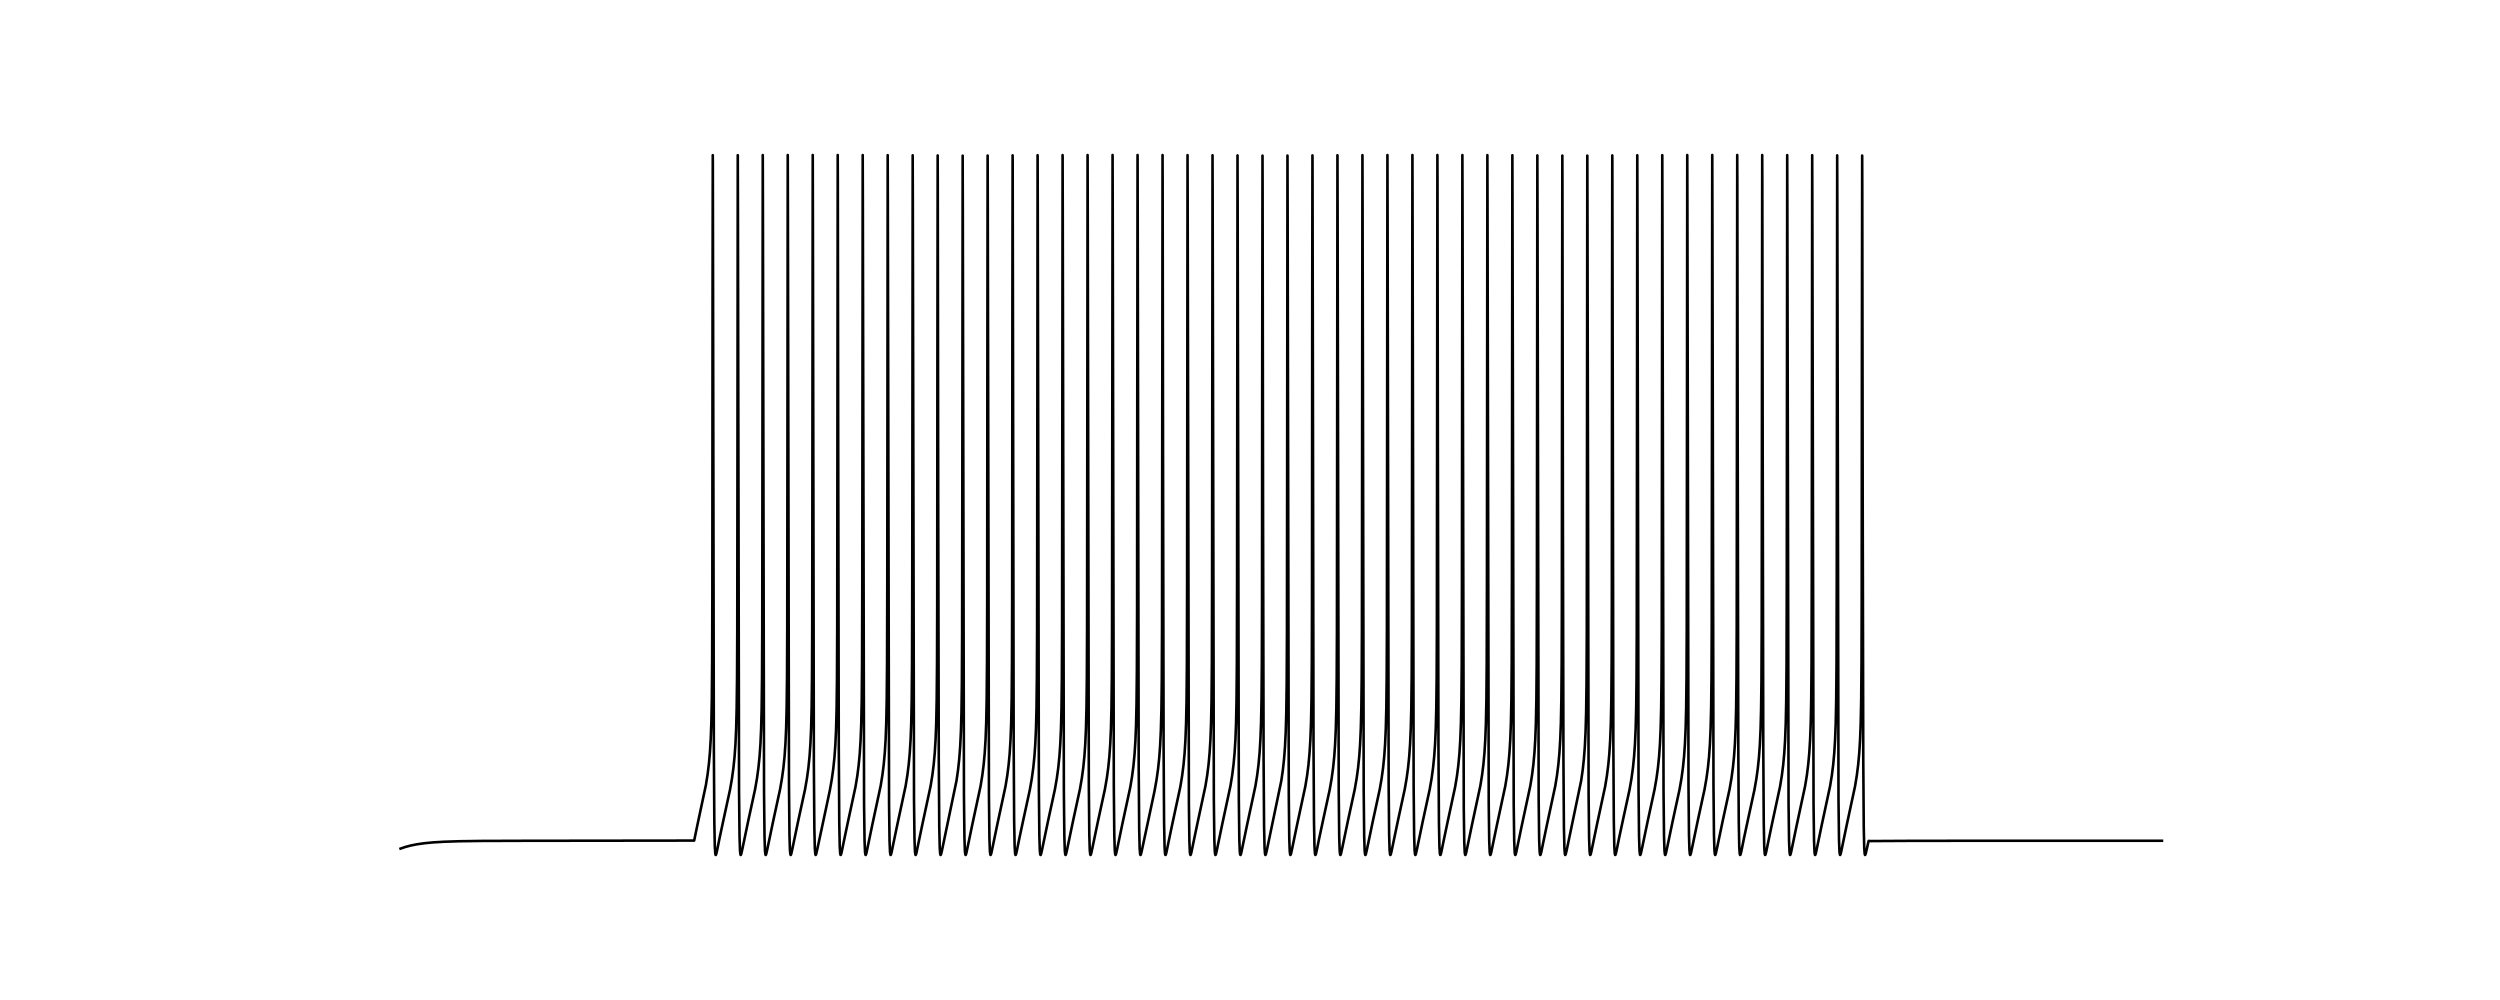 <?xml version="1.0" encoding="utf-8" standalone="no"?>
<!DOCTYPE svg PUBLIC "-//W3C//DTD SVG 1.1//EN"
  "http://www.w3.org/Graphics/SVG/1.1/DTD/svg11.dtd">
<svg xmlns:xlink="http://www.w3.org/1999/xlink" width="1440pt" height="576pt" viewBox="0 0 1440 576" xmlns="http://www.w3.org/2000/svg" version="1.1">
 <defs>
  <style type="text/css">*{stroke-linejoin: round; stroke-linecap: butt}</style>
 </defs>
 <g id="figure_1">
  <g id="patch_1">
   <path d="M 0 576 
L 1440 576 
L 1440 0 
L 0 0 
z
" style="fill: #ffffff"/>
  </g>
  <g id="axes_1">
   <g id="line2d_1">
    <path d="M 230.727 488.792 
L 233.517 487.836 
L 236.603 487.018 
L 240.154 486.312 
L 244.339 485.714 
L 249.412 485.224 
L 255.816 484.838 
L 264.419 484.557 
L 277.354 484.378 
L 302.274 484.295 
L 399.839 484.174 
L 401.784 474.791 
L 406.582 452.279 
L 407.575 446.046 
L 408.336 439.837 
L 408.928 433.171 
L 409.393 425.404 
L 409.752 415.589 
L 410.006 402.789 
L 410.196 380.653 
L 410.302 343.701 
L 410.429 170.907 
L 410.555 89.386 
L 410.598 93.875 
L 410.725 164.741 
L 411.168 428.225 
L 411.443 473.175 
L 411.718 487.378 
L 411.993 491.682 
L 412.204 492.459 
L 412.331 492.431 
L 412.521 492.01 
L 412.923 490.41 
L 414.423 482.968 
L 416.685 472.406 
L 420.49 454.892 
L 421.61 448.458 
L 422.455 442.28 
L 423.11 435.816 
L 423.618 428.614 
L 424.019 419.671 
L 424.315 408.033 
L 424.527 390.593 
L 424.653 363.543 
L 424.759 275.28 
L 424.949 89.386 
L 424.97 90.187 
L 425.055 121.554 
L 425.689 455.524 
L 425.964 481.755 
L 426.239 490.054 
L 426.492 492.232 
L 426.661 492.471 
L 426.788 492.323 
L 427.042 491.566 
L 427.634 488.877 
L 431.015 472.683 
L 434.926 454.662 
L 436.025 448.311 
L 436.849 442.265 
L 437.504 435.796 
L 438.012 428.584 
L 438.413 419.621 
L 438.709 407.938 
L 438.92 390.368 
L 439.047 362.906 
L 439.153 272.486 
L 439.343 89.328 
L 439.364 90.395 
L 439.449 122.58 
L 440.083 455.802 
L 440.358 481.844 
L 440.632 490.081 
L 440.886 492.238 
L 441.055 492.471 
L 441.182 492.32 
L 441.436 491.56 
L 442.027 488.869 
L 445.409 472.675 
L 449.32 454.653 
L 450.419 448.299 
L 451.243 442.251 
L 451.898 435.775 
L 452.405 428.554 
L 452.807 419.57 
L 453.103 407.842 
L 453.314 390.141 
L 453.441 362.256 
L 453.547 269.646 
L 453.737 89.293 
L 453.758 90.624 
L 453.843 123.618 
L 454.456 452.571 
L 454.73 480.819 
L 455.005 489.768 
L 455.259 492.166 
L 455.449 492.47 
L 455.576 492.316 
L 455.83 491.553 
L 456.421 488.86 
L 459.803 472.667 
L 463.713 454.644 
L 464.812 448.288 
L 465.637 442.236 
L 466.292 435.755 
L 466.799 428.523 
L 467.201 419.52 
L 467.497 407.746 
L 467.708 389.911 
L 467.835 361.592 
L 467.941 266.766 
L 468.131 89.28 
L 468.152 90.873 
L 468.258 138.331 
L 468.786 440.326 
L 469.061 476.957 
L 469.336 488.567 
L 469.589 491.856 
L 469.801 492.47 
L 469.928 492.388 
L 470.139 491.849 
L 470.604 489.881 
L 475.951 464.872 
L 477.959 455.404 
L 479.101 448.953 
L 479.946 442.924 
L 480.623 436.467 
L 481.151 429.221 
L 481.553 420.667 
L 481.87 408.796 
L 482.081 392.352 
L 482.229 360.913 
L 482.335 263.849 
L 482.525 89.289 
L 482.588 103.624 
L 482.8 254.872 
L 483.138 430.323 
L 483.413 473.825 
L 483.687 487.579 
L 483.941 491.574 
L 484.152 492.439 
L 484.279 492.439 
L 484.448 492.104 
L 484.808 490.751 
L 485.885 485.446 
L 488.168 474.557 
L 492.776 453.152 
L 493.812 446.856 
L 494.594 440.725 
L 495.207 434.155 
L 495.693 426.494 
L 496.073 416.741 
L 496.348 403.606 
L 496.538 382.844 
L 496.665 337.309 
L 496.919 89.321 
L 497.003 114.564 
L 497.701 462.898 
L 497.975 484.101 
L 498.25 490.756 
L 498.483 492.323 
L 498.631 492.468 
L 498.652 492.456 
L 498.8 492.211 
L 499.117 491.109 
L 499.941 487.14 
L 502.456 475.029 
L 507.254 452.677 
L 508.269 446.405 
L 509.03 440.32 
L 509.643 433.581 
L 510.108 426.038 
L 510.467 416.681 
L 510.742 403.486 
L 510.932 382.53 
L 511.059 336.034 
L 511.312 89.375 
L 511.397 115.497 
L 512.095 463.123 
L 512.369 484.172 
L 512.644 490.777 
L 512.877 492.327 
L 513.025 492.468 
L 513.046 492.455 
L 513.215 492.152 
L 513.553 490.921 
L 514.504 486.279 
L 516.871 474.925 
L 521.627 452.784 
L 522.642 446.54 
L 523.424 440.304 
L 524.037 433.558 
L 524.502 426.002 
L 524.861 416.622 
L 525.136 403.365 
L 525.326 382.211 
L 525.453 334.723 
L 525.706 89.451 
L 525.791 116.444 
L 526.467 460.52 
L 526.742 483.344 
L 527.017 490.532 
L 527.27 492.332 
L 527.418 492.467 
L 527.44 492.454 
L 527.609 492.148 
L 527.947 490.913 
L 528.898 486.271 
L 531.265 474.917 
L 536.021 452.775 
L 537.035 446.528 
L 537.817 440.288 
L 538.43 433.535 
L 538.895 425.967 
L 539.255 416.562 
L 539.53 403.243 
L 539.72 381.888 
L 539.825 347.57 
L 539.931 214.502 
L 540.1 89.548 
L 540.164 106.667 
L 540.417 291.276 
L 540.734 437.435 
L 541.009 476.05 
L 541.284 488.282 
L 541.538 491.777 
L 541.749 492.464 
L 541.876 492.406 
L 542.087 491.891 
L 542.531 490.04 
L 550.943 449.689 
L 551.831 443.535 
L 552.507 437.307 
L 553.057 430.122 
L 553.48 421.564 
L 553.797 410.486 
L 554.029 393.787 
L 554.177 365.485 
L 554.283 283.844 
L 554.494 89.668 
L 554.579 118.379 
L 555.234 457.957 
L 555.509 482.528 
L 555.783 490.288 
L 556.037 492.283 
L 556.206 492.465 
L 556.354 492.244 
L 556.65 491.255 
L 557.39 487.744 
L 560.074 474.805 
L 564.788 452.872 
L 565.802 446.651 
L 566.584 440.452 
L 567.197 433.768 
L 567.683 425.897 
L 568.043 416.442 
L 568.317 402.998 
L 568.508 381.229 
L 568.613 345.534 
L 568.719 208.54 
L 568.867 89.592 
L 568.888 89.808 
L 568.972 119.365 
L 569.628 458.217 
L 569.903 482.611 
L 570.177 490.313 
L 570.431 492.288 
L 570.579 492.472 
L 570.6 492.464 
L 570.748 492.24 
L 571.044 491.248 
L 571.784 487.735 
L 574.468 474.797 
L 579.16 452.979 
L 580.175 446.785 
L 580.957 440.63 
L 581.57 434.02 
L 582.056 426.288 
L 582.436 416.381 
L 582.711 402.874 
L 582.901 380.893 
L 583.007 344.477 
L 583.134 172.709 
L 583.261 89.484 
L 583.303 93.596 
L 583.43 163.789 
L 583.874 427.862 
L 584.148 473.056 
L 584.423 487.335 
L 584.698 491.666 
L 584.909 492.452 
L 585.036 492.426 
L 585.226 492.008 
L 585.628 490.41 
L 587.129 482.969 
L 589.39 472.408 
L 593.195 454.894 
L 594.315 448.46 
L 595.16 442.283 
L 595.816 435.819 
L 596.323 428.62 
L 596.725 419.68 
L 597.02 408.05 
L 597.232 390.632 
L 597.359 363.653 
L 597.464 275.762 
L 597.655 89.399 
L 597.676 90.153 
L 597.76 121.376 
L 598.394 455.475 
L 598.669 481.74 
L 598.944 490.049 
L 599.197 492.231 
L 599.367 492.471 
L 599.493 492.324 
L 599.747 491.567 
L 600.339 488.879 
L 603.721 472.684 
L 607.631 454.663 
L 608.73 448.313 
L 609.554 442.268 
L 610.21 435.799 
L 610.717 428.589 
L 611.118 419.629 
L 611.414 407.955 
L 611.626 390.407 
L 611.753 363.018 
L 611.858 272.974 
L 612.048 89.337 
L 612.07 90.358 
L 612.154 122.401 
L 612.788 455.754 
L 613.063 481.828 
L 613.338 490.076 
L 613.591 492.237 
L 613.76 492.471 
L 613.887 492.32 
L 614.141 491.561 
L 614.733 488.87 
L 618.115 472.676 
L 622.025 454.654 
L 623.124 448.301 
L 623.948 442.253 
L 624.603 435.779 
L 625.111 428.559 
L 625.512 419.579 
L 625.808 407.859 
L 626.02 390.18 
L 626.146 362.369 
L 626.252 270.142 
L 626.442 89.297 
L 626.463 90.583 
L 626.548 123.437 
L 627.161 452.519 
L 627.436 480.803 
L 627.71 489.763 
L 627.964 492.165 
L 628.154 492.47 
L 628.281 492.317 
L 628.535 491.554 
L 629.127 488.862 
L 632.508 472.668 
L 636.419 454.645 
L 637.518 448.29 
L 638.342 442.239 
L 638.997 435.758 
L 639.505 428.528 
L 639.906 419.528 
L 640.202 407.763 
L 640.413 389.951 
L 640.54 361.708 
L 640.646 267.269 
L 640.836 89.281 
L 640.857 90.829 
L 640.942 124.485 
L 641.555 452.819 
L 641.83 480.898 
L 642.104 489.792 
L 642.358 492.172 
L 642.548 492.47 
L 642.696 492.269 
L 642.971 491.384 
L 643.647 488.222 
L 646.564 474.183 
L 651.024 453.509 
L 652.06 447.301 
L 652.863 441.124 
L 653.497 434.449 
L 653.983 426.945 
L 654.363 417.515 
L 654.638 405.143 
L 654.828 386.691 
L 654.955 351.507 
L 655.061 227.217 
L 655.23 89.286 
L 655.251 91.095 
L 655.357 139.312 
L 655.885 440.649 
L 656.16 477.059 
L 656.435 488.599 
L 656.688 491.865 
L 656.9 492.47 
L 657.027 492.385 
L 657.238 491.845 
L 657.703 489.874 
L 663.008 465.054 
L 665.037 455.505 
L 666.179 449.077 
L 667.045 442.912 
L 667.722 436.45 
L 668.25 429.197 
L 668.652 420.627 
L 668.969 408.72 
L 669.18 392.18 
L 669.328 360.342 
L 669.434 261.412 
L 669.624 89.314 
L 669.687 104.232 
L 669.899 255.977 
L 670.237 430.708 
L 670.512 473.945 
L 670.786 487.617 
L 671.04 491.585 
L 671.251 492.44 
L 671.378 492.438 
L 671.547 492.1 
L 671.907 490.745 
L 672.985 485.439 
L 675.267 474.55 
L 679.875 453.145 
L 680.911 446.846 
L 681.693 440.712 
L 682.306 434.136 
L 682.792 426.466 
L 683.172 416.691 
L 683.447 403.507 
L 683.637 382.585 
L 683.764 336.257 
L 684.018 89.364 
L 684.102 115.334 
L 684.8 463.084 
L 685.075 484.16 
L 685.349 490.774 
L 685.582 492.327 
L 685.73 492.468 
L 685.751 492.455 
L 685.92 492.153 
L 686.258 490.922 
L 687.209 486.281 
L 689.577 474.927 
L 694.332 452.786 
L 695.347 446.542 
L 696.129 440.307 
L 696.742 433.562 
L 697.207 426.009 
L 697.566 416.632 
L 697.841 403.386 
L 698.031 382.267 
L 698.158 334.953 
L 698.412 89.436 
L 698.496 116.279 
L 699.173 460.478 
L 699.447 483.33 
L 699.722 490.528 
L 699.976 492.331 
L 700.124 492.467 
L 700.145 492.454 
L 700.314 492.149 
L 700.652 490.915 
L 701.603 486.272 
L 703.97 474.919 
L 708.726 452.776 
L 709.741 446.53 
L 710.523 440.291 
L 711.136 433.539 
L 711.601 425.973 
L 711.96 416.572 
L 712.235 403.265 
L 712.425 381.944 
L 712.552 333.613 
L 712.805 89.53 
L 712.89 117.237 
L 713.566 460.72 
L 713.841 483.407 
L 714.116 490.551 
L 714.37 492.336 
L 714.518 492.466 
L 714.539 492.453 
L 714.708 492.144 
L 715.046 490.907 
L 715.997 486.263 
L 718.364 474.911 
L 723.12 452.767 
L 724.135 446.518 
L 724.917 440.275 
L 725.53 433.516 
L 725.995 425.938 
L 726.354 416.512 
L 726.629 403.142 
L 726.819 381.618 
L 726.925 346.741 
L 727.03 212.025 
L 727.199 89.645 
L 727.263 107.327 
L 727.516 292.288 
L 727.833 437.776 
L 728.108 476.157 
L 728.383 488.315 
L 728.637 491.786 
L 728.848 492.465 
L 728.975 492.404 
L 729.186 491.886 
L 729.63 490.033 
L 738.042 449.68 
L 738.93 443.524 
L 739.606 437.291 
L 740.156 430.099 
L 740.579 421.527 
L 740.896 410.417 
L 741.128 393.626 
L 741.276 364.991 
L 741.382 281.662 
L 741.572 89.613 
L 741.593 89.782 
L 741.678 119.193 
L 742.333 458.172 
L 742.608 482.597 
L 742.883 490.308 
L 743.136 492.287 
L 743.284 492.472 
L 743.305 492.464 
L 743.453 492.241 
L 743.749 491.25 
L 744.489 487.737 
L 747.173 474.799 
L 751.865 452.981 
L 752.88 446.787 
L 753.662 440.632 
L 754.275 434.024 
L 754.761 426.294 
L 755.142 416.392 
L 755.416 402.895 
L 755.607 380.952 
L 755.712 344.663 
L 755.839 173.135 
L 755.966 89.501 
L 756.008 93.523 
L 756.135 163.559 
L 756.579 427.778 
L 756.854 473.03 
L 757.128 487.327 
L 757.403 491.664 
L 757.615 492.451 
L 757.741 492.426 
L 757.932 492.009 
L 758.333 490.411 
L 759.834 482.97 
L 762.095 472.409 
L 765.9 454.895 
L 767.02 448.462 
L 767.866 442.285 
L 768.521 435.823 
L 769.028 428.625 
L 769.43 419.689 
L 769.726 408.067 
L 769.937 390.671 
L 770.064 363.762 
L 770.17 276.241 
L 770.36 89.412 
L 770.381 90.12 
L 770.465 121.2 
L 771.1 455.427 
L 771.374 481.725 
L 771.649 490.044 
L 771.903 492.23 
L 772.072 492.472 
L 772.199 492.324 
L 772.452 491.569 
L 773.044 488.88 
L 776.426 472.685 
L 780.336 454.665 
L 781.435 448.314 
L 782.26 442.27 
L 782.915 435.803 
L 783.422 428.595 
L 783.824 419.638 
L 784.12 407.971 
L 784.331 390.447 
L 784.458 363.129 
L 784.563 273.46 
L 784.754 89.346 
L 784.775 90.321 
L 784.859 122.222 
L 785.493 455.706 
L 785.768 481.813 
L 786.043 490.071 
L 786.297 492.236 
L 786.466 492.471 
L 786.592 492.321 
L 786.846 491.562 
L 787.438 488.872 
L 790.82 472.677 
L 794.73 454.656 
L 795.829 448.303 
L 796.653 442.256 
L 797.309 435.782 
L 797.816 428.564 
L 798.217 419.588 
L 798.513 407.876 
L 798.725 390.22 
L 798.852 362.483 
L 798.957 270.636 
L 799.148 89.303 
L 799.169 90.542 
L 799.253 123.257 
L 799.866 452.466 
L 800.141 480.786 
L 800.416 489.757 
L 800.669 492.164 
L 800.86 492.471 
L 800.986 492.317 
L 801.24 491.555 
L 801.832 488.863 
L 805.214 472.67 
L 809.124 454.647 
L 810.223 448.292 
L 811.047 442.241 
L 811.702 435.762 
L 812.21 428.534 
L 812.611 419.537 
L 812.907 407.779 
L 813.119 389.991 
L 813.245 361.823 
L 813.351 267.77 
L 813.541 89.282 
L 813.562 90.784 
L 813.647 124.303 
L 814.26 452.767 
L 814.535 480.881 
L 814.81 489.787 
L 815.063 492.171 
L 815.253 492.47 
L 815.38 492.314 
L 815.634 491.549 
L 816.226 488.855 
L 819.586 472.757 
L 823.518 454.638 
L 824.617 448.281 
L 825.441 442.226 
L 826.096 435.741 
L 826.604 428.503 
L 827.005 419.486 
L 827.301 407.683 
L 827.513 389.76 
L 827.639 361.15 
L 827.745 264.865 
L 827.935 89.284 
L 827.999 103.373 
L 828.21 254.408 
L 828.548 430.161 
L 828.823 473.774 
L 829.098 487.563 
L 829.351 491.569 
L 829.563 492.438 
L 829.69 492.44 
L 829.859 492.106 
L 830.218 490.754 
L 831.296 485.449 
L 833.579 474.56 
L 838.186 453.156 
L 839.222 446.86 
L 840.004 440.73 
L 840.617 434.162 
L 841.103 426.506 
L 841.484 416.761 
L 841.758 403.648 
L 841.949 382.953 
L 842.075 337.743 
L 842.329 89.308 
L 842.414 114.243 
L 843.132 465.449 
L 843.407 484.914 
L 843.682 490.993 
L 843.914 492.372 
L 844.041 492.469 
L 844.062 492.457 
L 844.21 492.212 
L 844.527 491.111 
L 845.352 487.143 
L 847.867 475.032 
L 852.665 452.68 
L 853.679 446.409 
L 854.44 440.326 
L 855.053 433.589 
L 855.518 426.05 
L 855.878 416.702 
L 856.152 403.528 
L 856.342 382.639 
L 856.469 336.48 
L 856.723 89.354 
L 856.808 115.172 
L 857.505 463.045 
L 857.78 484.148 
L 858.055 490.77 
L 858.287 492.326 
L 858.435 492.468 
L 858.456 492.455 
L 858.625 492.154 
L 858.963 490.924 
L 859.915 486.282 
L 862.282 474.928 
L 867.038 452.788 
L 868.052 446.544 
L 868.834 440.31 
L 869.447 433.566 
L 869.912 426.015 
L 870.271 416.642 
L 870.546 403.407 
L 870.736 382.322 
L 870.863 335.182 
L 871.117 89.422 
L 871.201 116.114 
L 871.899 463.268 
L 872.174 484.219 
L 872.448 490.791 
L 872.681 492.33 
L 872.829 492.467 
L 872.85 492.454 
L 873.019 492.149 
L 873.357 490.916 
L 874.308 486.274 
L 876.676 474.92 
L 881.431 452.778 
L 882.446 446.532 
L 883.228 440.294 
L 883.841 433.543 
L 884.306 425.98 
L 884.665 416.583 
L 884.94 403.286 
L 885.13 382.001 
L 885.257 333.848 
L 885.511 89.512 
L 885.595 117.07 
L 886.272 460.678 
L 886.546 483.394 
L 886.821 490.547 
L 887.075 492.335 
L 887.223 492.466 
L 887.244 492.453 
L 887.413 492.145 
L 887.751 490.909 
L 888.702 486.265 
L 891.07 474.912 
L 895.825 452.768 
L 896.84 446.52 
L 897.622 440.278 
L 898.235 433.52 
L 898.7 425.944 
L 899.059 416.523 
L 899.334 403.164 
L 899.524 381.675 
L 899.63 346.916 
L 899.735 212.544 
L 899.905 89.624 
L 899.968 107.187 
L 900.222 292.076 
L 900.539 437.705 
L 900.813 476.135 
L 901.088 488.308 
L 901.342 491.784 
L 901.553 492.464 
L 901.68 492.404 
L 901.891 491.887 
L 902.335 490.035 
L 910.747 449.682 
L 911.635 443.526 
L 912.312 437.295 
L 912.861 430.104 
L 913.284 421.535 
L 913.601 410.432 
L 913.833 393.66 
L 913.981 365.095 
L 914.087 282.122 
L 914.277 89.635 
L 914.298 89.757 
L 914.383 119.021 
L 915.038 458.127 
L 915.313 482.582 
L 915.588 490.304 
L 915.841 492.286 
L 915.989 492.472 
L 916.01 492.465 
L 916.158 492.242 
L 916.454 491.251 
L 917.194 487.738 
L 919.878 474.8 
L 924.571 452.983 
L 925.585 446.789 
L 926.367 440.635 
L 926.98 434.028 
L 927.466 426.3 
L 927.847 416.402 
L 928.122 402.917 
L 928.312 381.01 
L 928.418 344.847 
L 928.544 173.563 
L 928.671 89.519 
L 928.713 93.451 
L 928.84 163.329 
L 929.284 427.694 
L 929.559 473.004 
L 929.834 487.318 
L 930.108 491.662 
L 930.32 492.451 
L 930.447 492.427 
L 930.637 492.009 
L 931.038 490.413 
L 932.539 482.972 
L 934.801 472.41 
L 938.605 454.897 
L 939.725 448.464 
L 940.571 442.288 
L 941.226 435.827 
L 941.733 428.63 
L 942.135 419.697 
L 942.431 408.083 
L 942.642 390.71 
L 942.769 363.87 
L 942.875 276.719 
L 943.065 89.426 
L 943.086 90.087 
L 943.171 121.024 
L 943.805 455.378 
L 944.08 481.709 
L 944.354 490.04 
L 944.608 492.229 
L 944.777 492.472 
L 944.904 492.325 
L 945.158 491.57 
L 945.749 488.882 
L 949.152 472.592 
L 953.02 454.777 
L 954.14 448.316 
L 954.965 442.273 
L 955.62 435.806 
L 956.127 428.6 
L 956.529 419.647 
L 956.825 407.988 
L 957.036 390.486 
L 957.163 363.239 
L 957.269 273.946 
L 957.459 89.356 
L 957.48 90.284 
L 957.565 122.044 
L 958.199 455.657 
L 958.473 481.798 
L 958.748 490.067 
L 959.002 492.235 
L 959.171 492.471 
L 959.298 492.321 
L 959.551 491.563 
L 960.143 488.873 
L 963.525 472.679 
L 967.435 454.657 
L 968.534 448.305 
L 969.359 442.258 
L 970.014 435.786 
L 970.521 428.569 
L 970.923 419.597 
L 971.219 407.892 
L 971.43 390.259 
L 971.557 362.596 
L 971.663 271.129 
L 971.853 89.309 
L 971.874 90.502 
L 971.958 123.076 
L 972.571 452.414 
L 972.846 480.769 
L 973.121 489.752 
L 973.375 492.163 
L 973.565 492.471 
L 973.692 492.318 
L 973.945 491.557 
L 974.537 488.865 
L 977.919 472.671 
L 981.829 454.648 
L 982.928 448.294 
L 983.753 442.244 
L 984.408 435.765 
L 984.915 428.539 
L 985.317 419.546 
L 985.612 407.796 
L 985.824 390.031 
L 985.951 361.939 
L 986.056 268.27 
L 986.247 89.284 
L 986.268 90.741 
L 986.352 124.121 
L 986.965 452.715 
L 987.24 480.865 
L 987.515 489.782 
L 987.768 492.17 
L 987.959 492.47 
L 988.085 492.315 
L 988.339 491.55 
L 988.931 488.856 
L 992.292 472.758 
L 996.223 454.639 
L 997.322 448.283 
L 998.146 442.229 
L 998.802 435.745 
L 999.309 428.509 
L 999.71 419.495 
L 1000.006 407.699 
L 1000.218 389.8 
L 1000.345 361.268 
L 1000.45 265.371 
L 1000.64 89.282 
L 1000.704 103.248 
L 1000.915 254.176 
L 1001.253 430.08 
L 1001.528 473.749 
L 1001.803 487.555 
L 1002.057 491.567 
L 1002.289 492.458 
L 1002.416 492.416 
L 1002.606 491.983 
L 1003.008 490.373 
L 1004.572 482.618 
L 1006.833 472.088 
L 1010.532 455.071 
L 1011.653 448.679 
L 1012.498 442.569 
L 1013.153 436.216 
L 1013.682 428.846 
L 1014.083 420.054 
L 1014.379 408.752 
L 1014.59 392.253 
L 1014.738 360.583 
L 1014.844 262.437 
L 1015.034 89.302 
L 1015.098 103.976 
L 1015.309 255.514 
L 1015.647 430.547 
L 1015.922 473.894 
L 1016.197 487.601 
L 1016.45 491.581 
L 1016.662 492.44 
L 1016.789 492.439 
L 1016.958 492.102 
L 1017.317 490.747 
L 1018.395 485.442 
L 1020.678 474.553 
L 1025.285 453.148 
L 1026.321 446.851 
L 1027.103 440.717 
L 1027.716 434.144 
L 1028.202 426.478 
L 1028.583 416.712 
L 1028.858 403.549 
L 1029.048 382.694 
L 1029.175 336.701 
L 1029.428 89.344 
L 1029.513 115.01 
L 1030.21 463.006 
L 1030.485 484.135 
L 1030.76 490.766 
L 1030.992 492.325 
L 1031.14 492.468 
L 1031.161 492.456 
L 1031.309 492.209 
L 1031.626 491.105 
L 1032.451 487.136 
L 1034.966 475.026 
L 1039.764 452.672 
L 1040.778 446.399 
L 1041.539 440.313 
L 1042.152 433.57 
L 1042.617 426.021 
L 1042.977 416.653 
L 1043.251 403.428 
L 1043.442 382.377 
L 1043.568 335.409 
L 1043.822 89.409 
L 1043.907 115.95 
L 1044.604 463.23 
L 1044.879 484.207 
L 1045.154 490.787 
L 1045.386 492.33 
L 1045.534 492.467 
L 1045.555 492.454 
L 1045.724 492.15 
L 1046.062 490.917 
L 1047.014 486.275 
L 1049.381 474.921 
L 1054.137 452.78 
L 1055.151 446.534 
L 1055.933 440.297 
L 1056.546 433.547 
L 1057.011 425.986 
L 1057.37 416.593 
L 1057.645 403.307 
L 1057.835 382.057 
L 1057.962 334.082 
L 1058.216 89.495 
L 1058.3 116.903 
L 1058.977 460.636 
L 1059.252 483.381 
L 1059.526 490.543 
L 1059.78 492.334 
L 1059.928 492.467 
L 1059.949 492.453 
L 1060.118 492.146 
L 1060.456 490.91 
L 1061.408 486.266 
L 1063.775 474.914 
L 1068.53 452.77 
L 1069.545 446.522 
L 1070.327 440.28 
L 1070.94 433.524 
L 1071.405 425.95 
L 1071.764 416.533 
L 1072.039 403.185 
L 1072.229 381.732 
L 1072.335 347.091 
L 1072.441 213.062 
L 1072.61 89.603 
L 1072.673 107.049 
L 1072.927 291.864 
L 1073.244 437.633 
L 1073.519 476.112 
L 1073.793 488.301 
L 1074.047 491.782 
L 1074.258 492.464 
L 1074.385 492.405 
L 1074.597 491.888 
L 1075.04 490.036 
L 1076.33 484.371 
L 1077.915 484.457 
L 1083.136 484.421 
L 1103.744 484.308 
L 1168.421 484.283 
L 1245.273 484.282 
L 1245.273 484.282 
" clip-path="url(#p3444c238d0)" style="fill: none; stroke: #000000; stroke-width: 1.5; stroke-linecap: square"/>
   </g>
  </g>
 </g>
 <defs>
  <clipPath id="p3444c238d0">
   <rect x="180" y="69.12" width="1116" height="443.52"/>
  </clipPath>
 </defs>
</svg>
